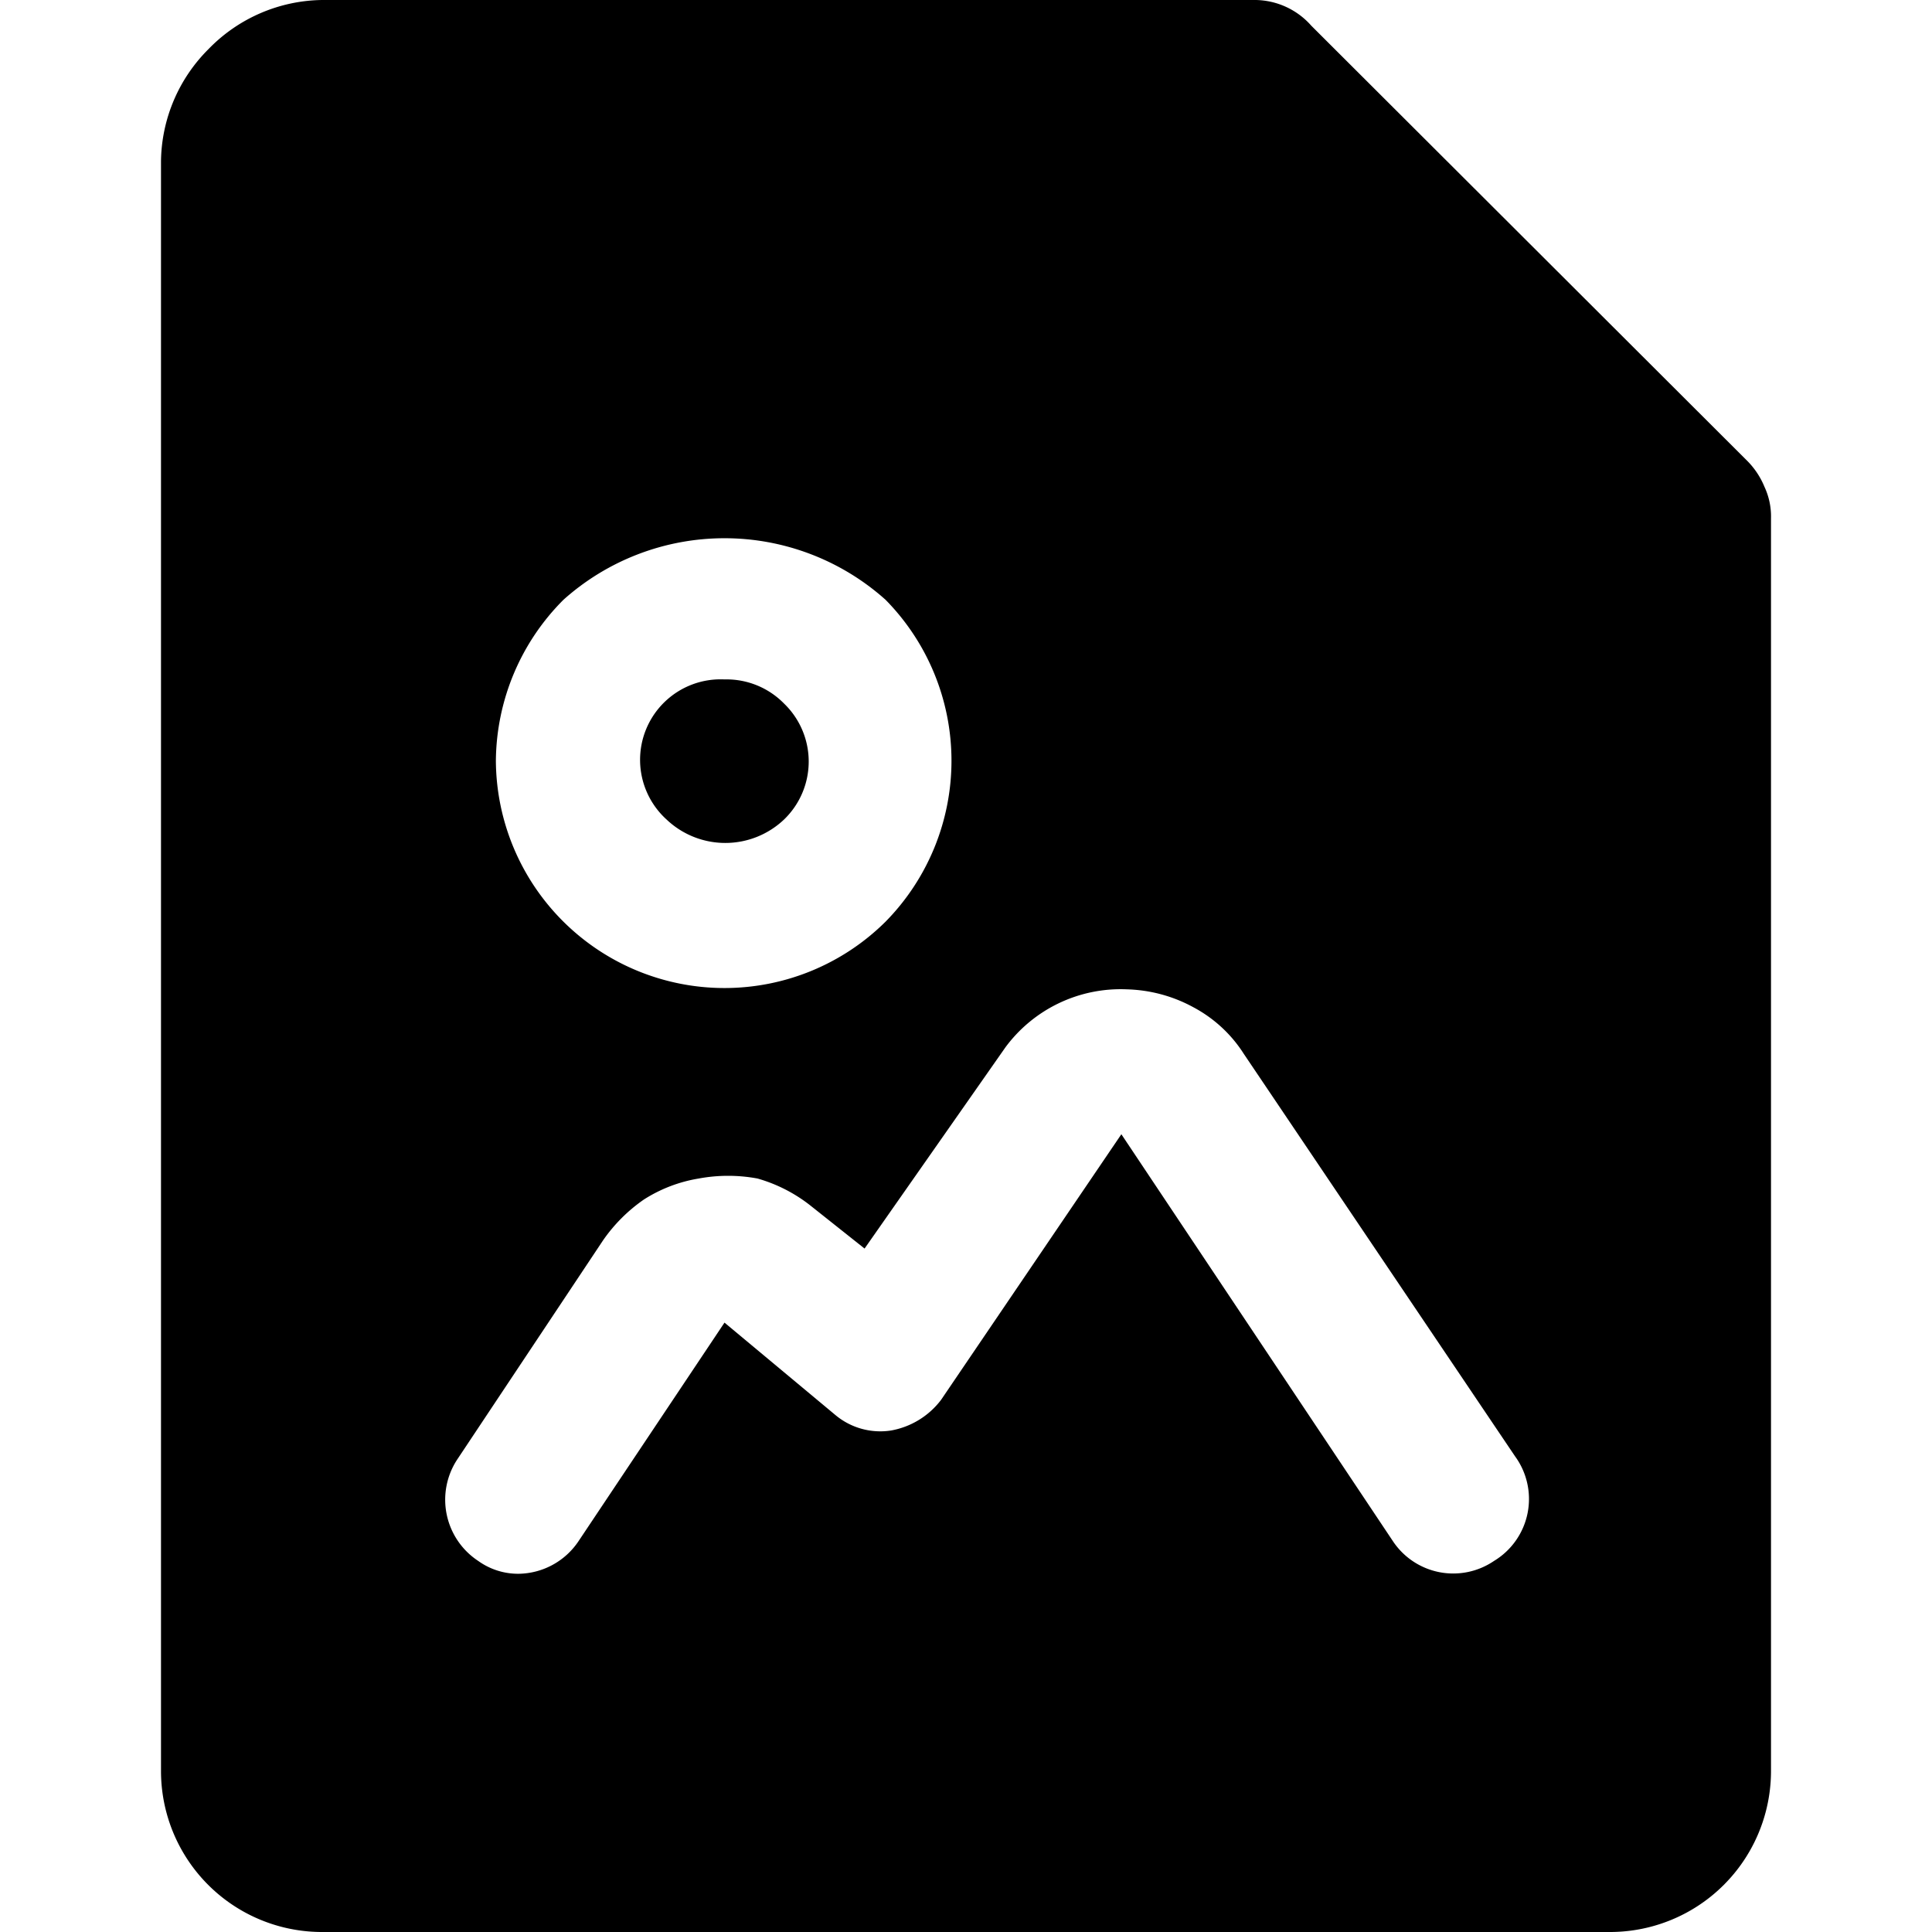 <svg viewBox="0 0 24 24" fill="currentColor">
    <path d="M9.74 10.18a1 1 0 0 0 0-1.44 1 1 0 0 0-.74-.3 1 1 0 0 0-.72 1.74 1.06 1.06 0 0 0 1.46 0Z"/>
    <path d="M21.92 6.05a.998.998 0 0 0-.21-.32L16.29.32A.94.94 0 0 0 15.6 0H4a2 2 0 0 0-1.41.61A2 2 0 0 0 2 2v20a2 2 0 0 0 2 2h16a2 2 0 0 0 2-2V6.44a.87.87 0 0 0-.08-.39ZM7 7.45a3 3 0 0 1 4 0 2.85 2.85 0 0 1 0 4 2.84 2.84 0 0 1-4.84-2 2.86 2.86 0 0 1 .84-2Zm11.56 11.94a.9.9 0 0 1-1.26-.25l-3.37-5.05-2.24 3.3a1 1 0 0 1-.62.38.869.869 0 0 1-.69-.19L9 16.43l-1.81 2.71a.91.91 0 0 1-.75.41.85.85 0 0 1-.5-.16.91.91 0 0 1-.26-1.26l1.81-2.72A2 2 0 0 1 8 14.9a1.81 1.81 0 0 1 .68-.26 2 2 0 0 1 .73 0 1.9 1.9 0 0 1 .65.33l.68.54 1.75-2.5a1.779 1.779 0 0 1 1.51-.72c.287.008.568.083.82.22.257.136.474.335.63.58l3.37 5a.899.899 0 0 1-.26 1.3Z"/>
</svg>
